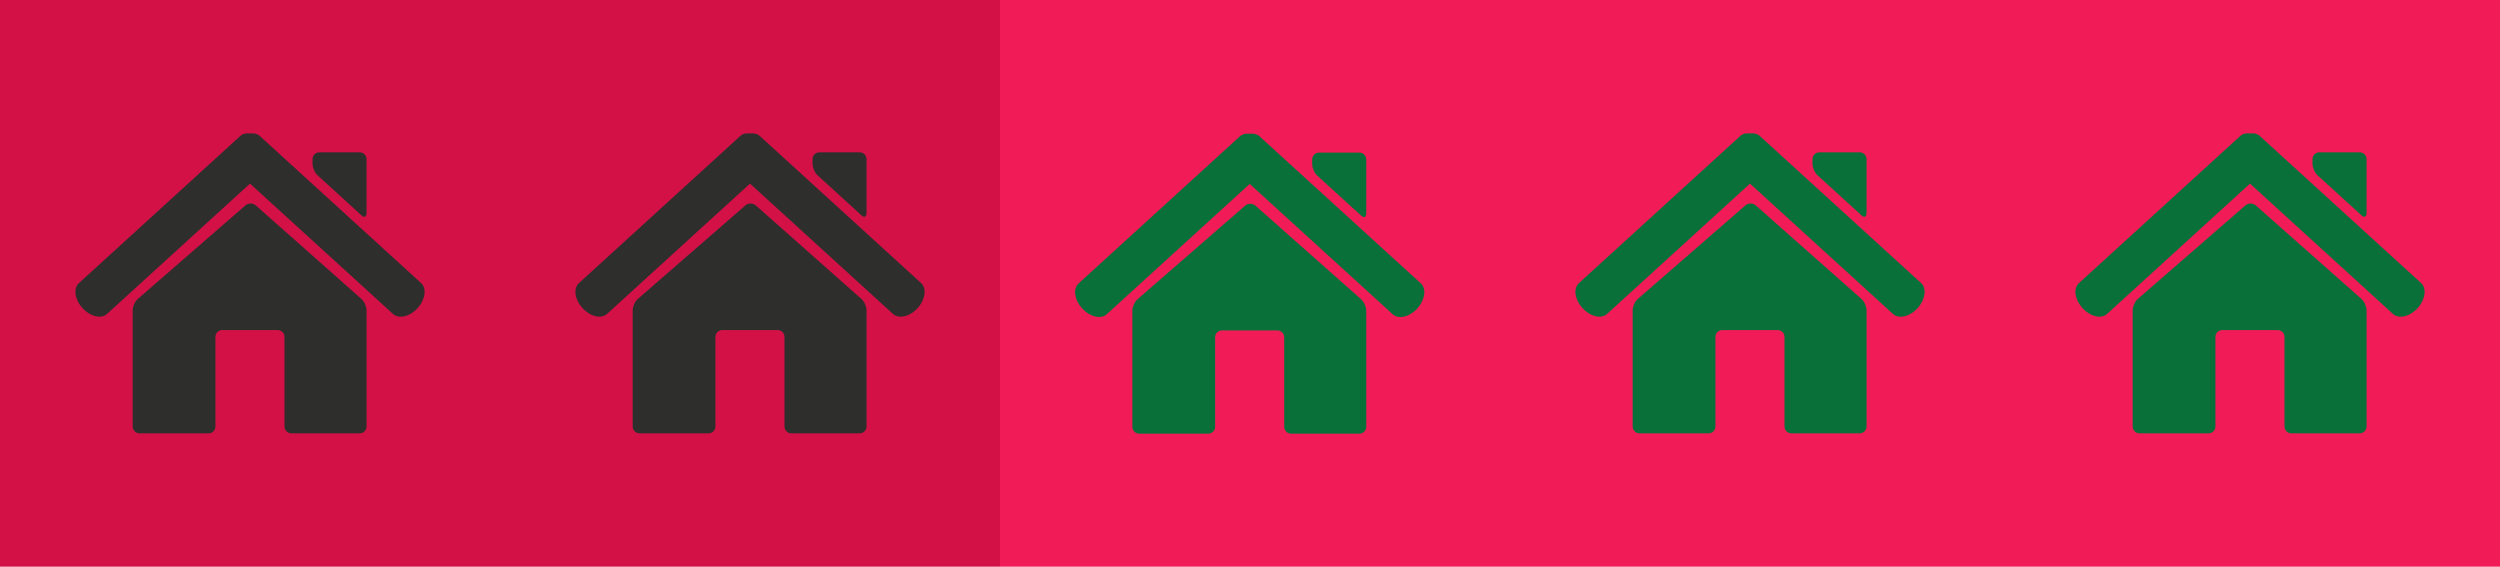 <?xml version="1.0" encoding="utf-8"?>
<!-- Generator: Adobe Illustrator 15.0.2, SVG Export Plug-In . SVG Version: 6.00 Build 0)  -->
<!DOCTYPE svg PUBLIC "-//W3C//DTD SVG 1.1//EN" "http://www.w3.org/Graphics/SVG/1.1/DTD/svg11.dtd">
<svg version="1.1" id="Calque_1" xmlns="http://www.w3.org/2000/svg" xmlns:xlink="http://www.w3.org/1999/xlink" x="0px" y="0px"
	 width="150px" height="34px" viewBox="23 0 150 34" enable-background="new 23 0 150 34" xml:space="preserve">
<rect x="53" fill="#D31147" width="30" height="34"/>
<rect x="83" fill="#F01B57" width="30" height="34"/>
<rect x="113" fill="#F01B57" width="30" height="34"/>
<g>
	<path fill="#2E2E2D" d="M78.268,16.985l-9.692-8.837c-0.147-0.133-0.354-0.166-0.573-0.141c-0.22-0.025-0.427,0.007-0.574,0.141
		l-9.692,8.837c-0.351,0.318-0.256,0.991,0.211,1.501c0.467,0.512,1.127,0.669,1.476,0.349L68,11.017l8.579,7.82
		c0.349,0.318,1.01,0.164,1.476-0.348C78.521,17.977,78.615,17.305,78.268,16.985z"/>
	<path fill="#2E2E2D" d="M68.346,12.323c-0.17-0.149-0.449-0.151-0.617-0.002l-6.459,5.614c-0.17,0.147-0.31,0.453-0.31,0.682v6.971
		c0,0.229,0.185,0.413,0.411,0.413h4.145c0.227,0,0.41-0.188,0.41-0.413v-5.371c0-0.229,0.184-0.413,0.41-0.413h3.322
		c0.229,0,0.412,0.187,0.412,0.413v5.371c0,0.229,0.186,0.413,0.41,0.413h4.104c0.227,0,0.41-0.188,0.41-0.413v-6.971
		c0-0.229-0.137-0.533-0.311-0.684L68.346,12.323z"/>
	<path fill="#2E2E2D" d="M74.688,12.922c0.166,0.152,0.305,0.092,0.305-0.133V9.548c0-0.226-0.186-0.41-0.41-0.41h-2.419
		c-0.229,0-0.414,0.185-0.414,0.41v0.287c0,0.226,0.138,0.535,0.308,0.687L74.688,12.922z"/>
</g>
<rect x="23" fill="#D31147" width="30" height="34"/>
<g>
	<path fill="#2E2E2D" d="M48.268,16.985l-9.692-8.837c-0.147-0.133-0.354-0.166-0.573-0.141c-0.22-0.025-0.427,0.007-0.574,0.141
		l-9.692,8.837c-0.351,0.318-0.256,0.991,0.211,1.501c0.467,0.512,1.127,0.669,1.476,0.349L38,11.017l8.579,7.82
		c0.349,0.318,1.01,0.164,1.476-0.348C48.521,17.977,48.615,17.305,48.268,16.985z"/>
	<path fill="#2E2E2D" d="M38.346,12.323c-0.17-0.149-0.449-0.151-0.617-0.002l-6.459,5.614c-0.17,0.147-0.31,0.453-0.31,0.682v6.971
		c0,0.229,0.185,0.413,0.411,0.413h4.145c0.227,0,0.41-0.188,0.41-0.413v-5.371c0-0.229,0.184-0.413,0.41-0.413h3.322
		c0.229,0,0.412,0.187,0.412,0.413v5.371c0,0.229,0.186,0.413,0.41,0.413h4.104c0.227,0,0.41-0.188,0.41-0.413v-6.971
		c0-0.229-0.137-0.533-0.311-0.684L38.346,12.323z"/>
	<path fill="#2E2E2D" d="M44.688,12.922c0.166,0.152,0.305,0.092,0.305-0.133V9.548c0-0.226-0.186-0.41-0.41-0.41h-2.419
		c-0.229,0-0.414,0.185-0.414,0.41v0.287c0,0.226,0.138,0.535,0.308,0.687L44.688,12.922z"/>
</g>
<g>
	<path fill="#0A7039" d="M108.25,17.003l-9.693-8.837C98.409,8.034,98.203,8,97.982,8.025C97.764,8,97.557,8.033,97.408,8.167
		l-9.691,8.837c-0.351,0.319-0.256,0.991,0.211,1.5c0.467,0.512,1.127,0.67,1.477,0.35l8.578-7.818l8.58,7.82
		c0.349,0.318,1.01,0.164,1.476-0.348C108.504,17.994,108.598,17.323,108.25,17.003z"/>
	<path fill="#0A7039" d="M98.328,12.341c-0.17-0.149-0.449-0.151-0.617-0.002l-6.459,5.615c-0.17,0.147-0.311,0.453-0.311,0.682
		v6.972c0,0.227,0.186,0.412,0.412,0.412h4.145c0.227,0,0.41-0.188,0.41-0.412v-5.371c0-0.23,0.184-0.414,0.41-0.414h3.322
		c0.229,0,0.412,0.186,0.412,0.414v5.371c0,0.227,0.186,0.412,0.409,0.412h4.104c0.227,0,0.41-0.188,0.41-0.412v-6.972
		c0-0.229-0.138-0.532-0.312-0.684L98.328,12.341z"/>
	<path fill="#0A7039" d="M104.67,12.94c0.166,0.152,0.305,0.092,0.305-0.133V9.566c0-0.226-0.186-0.41-0.41-0.41h-2.42
		c-0.229,0-0.414,0.184-0.414,0.41v0.287c0,0.226,0.138,0.535,0.308,0.687L104.67,12.94z"/>
</g>
<g>
	<path fill="#0A7039" d="M138.268,16.985l-9.692-8.837c-0.147-0.133-0.354-0.166-0.573-0.141c-0.22-0.025-0.427,0.007-0.574,0.141
		l-9.691,8.837c-0.352,0.318-0.256,0.991,0.211,1.501c0.467,0.512,1.127,0.669,1.476,0.349L128,11.017l8.579,7.82
		c0.349,0.318,1.01,0.164,1.476-0.348C138.521,17.977,138.615,17.305,138.268,16.985z"/>
	<path fill="#0A7039" d="M128.346,12.323c-0.17-0.149-0.449-0.151-0.617-0.002l-6.459,5.614c-0.17,0.147-0.31,0.453-0.31,0.682
		v6.971c0,0.229,0.185,0.413,0.411,0.413h4.145c0.227,0,0.41-0.188,0.41-0.413v-5.371c0-0.229,0.184-0.413,0.41-0.413h3.322
		c0.229,0,0.412,0.187,0.412,0.413v5.371c0,0.229,0.186,0.413,0.41,0.413h4.104c0.227,0,0.41-0.188,0.41-0.413v-6.971
		c0-0.229-0.137-0.533-0.311-0.684L128.346,12.323z"/>
	<path fill="#0A7039" d="M134.688,12.922c0.166,0.152,0.305,0.092,0.305-0.133V9.548c0-0.226-0.186-0.41-0.41-0.41h-2.419
		c-0.229,0-0.414,0.185-0.414,0.41v0.287c0,0.226,0.138,0.535,0.308,0.687L134.688,12.922z"/>
</g>
<rect x="143" fill="#F01B57" width="30" height="34"/>
<g>
	<path fill="#0A7039" d="M168.268,16.985l-9.692-8.837c-0.147-0.133-0.354-0.166-0.573-0.141c-0.22-0.025-0.427,0.007-0.574,0.141
		l-9.691,8.837c-0.352,0.318-0.256,0.991,0.211,1.501c0.467,0.512,1.127,0.669,1.476,0.349L158,11.017l8.579,7.82
		c0.349,0.318,1.01,0.164,1.476-0.348C168.521,17.977,168.615,17.305,168.268,16.985z"/>
	<path fill="#0A7039" d="M158.346,12.323c-0.17-0.149-0.449-0.151-0.617-0.002l-6.459,5.614c-0.17,0.147-0.31,0.453-0.31,0.682
		v6.971c0,0.229,0.185,0.413,0.411,0.413h4.145c0.227,0,0.41-0.188,0.41-0.413v-5.371c0-0.229,0.184-0.413,0.41-0.413h3.322
		c0.229,0,0.412,0.187,0.412,0.413v5.371c0,0.229,0.186,0.413,0.41,0.413h4.104c0.227,0,0.41-0.188,0.41-0.413v-6.971
		c0-0.229-0.137-0.533-0.311-0.684L158.346,12.323z"/>
	<path fill="#0A7039" d="M164.688,12.922c0.166,0.152,0.305,0.092,0.305-0.133V9.548c0-0.226-0.186-0.41-0.41-0.41h-2.419
		c-0.229,0-0.414,0.185-0.414,0.41v0.287c0,0.226,0.138,0.535,0.308,0.687L164.688,12.922z"/>
</g>
</svg>
